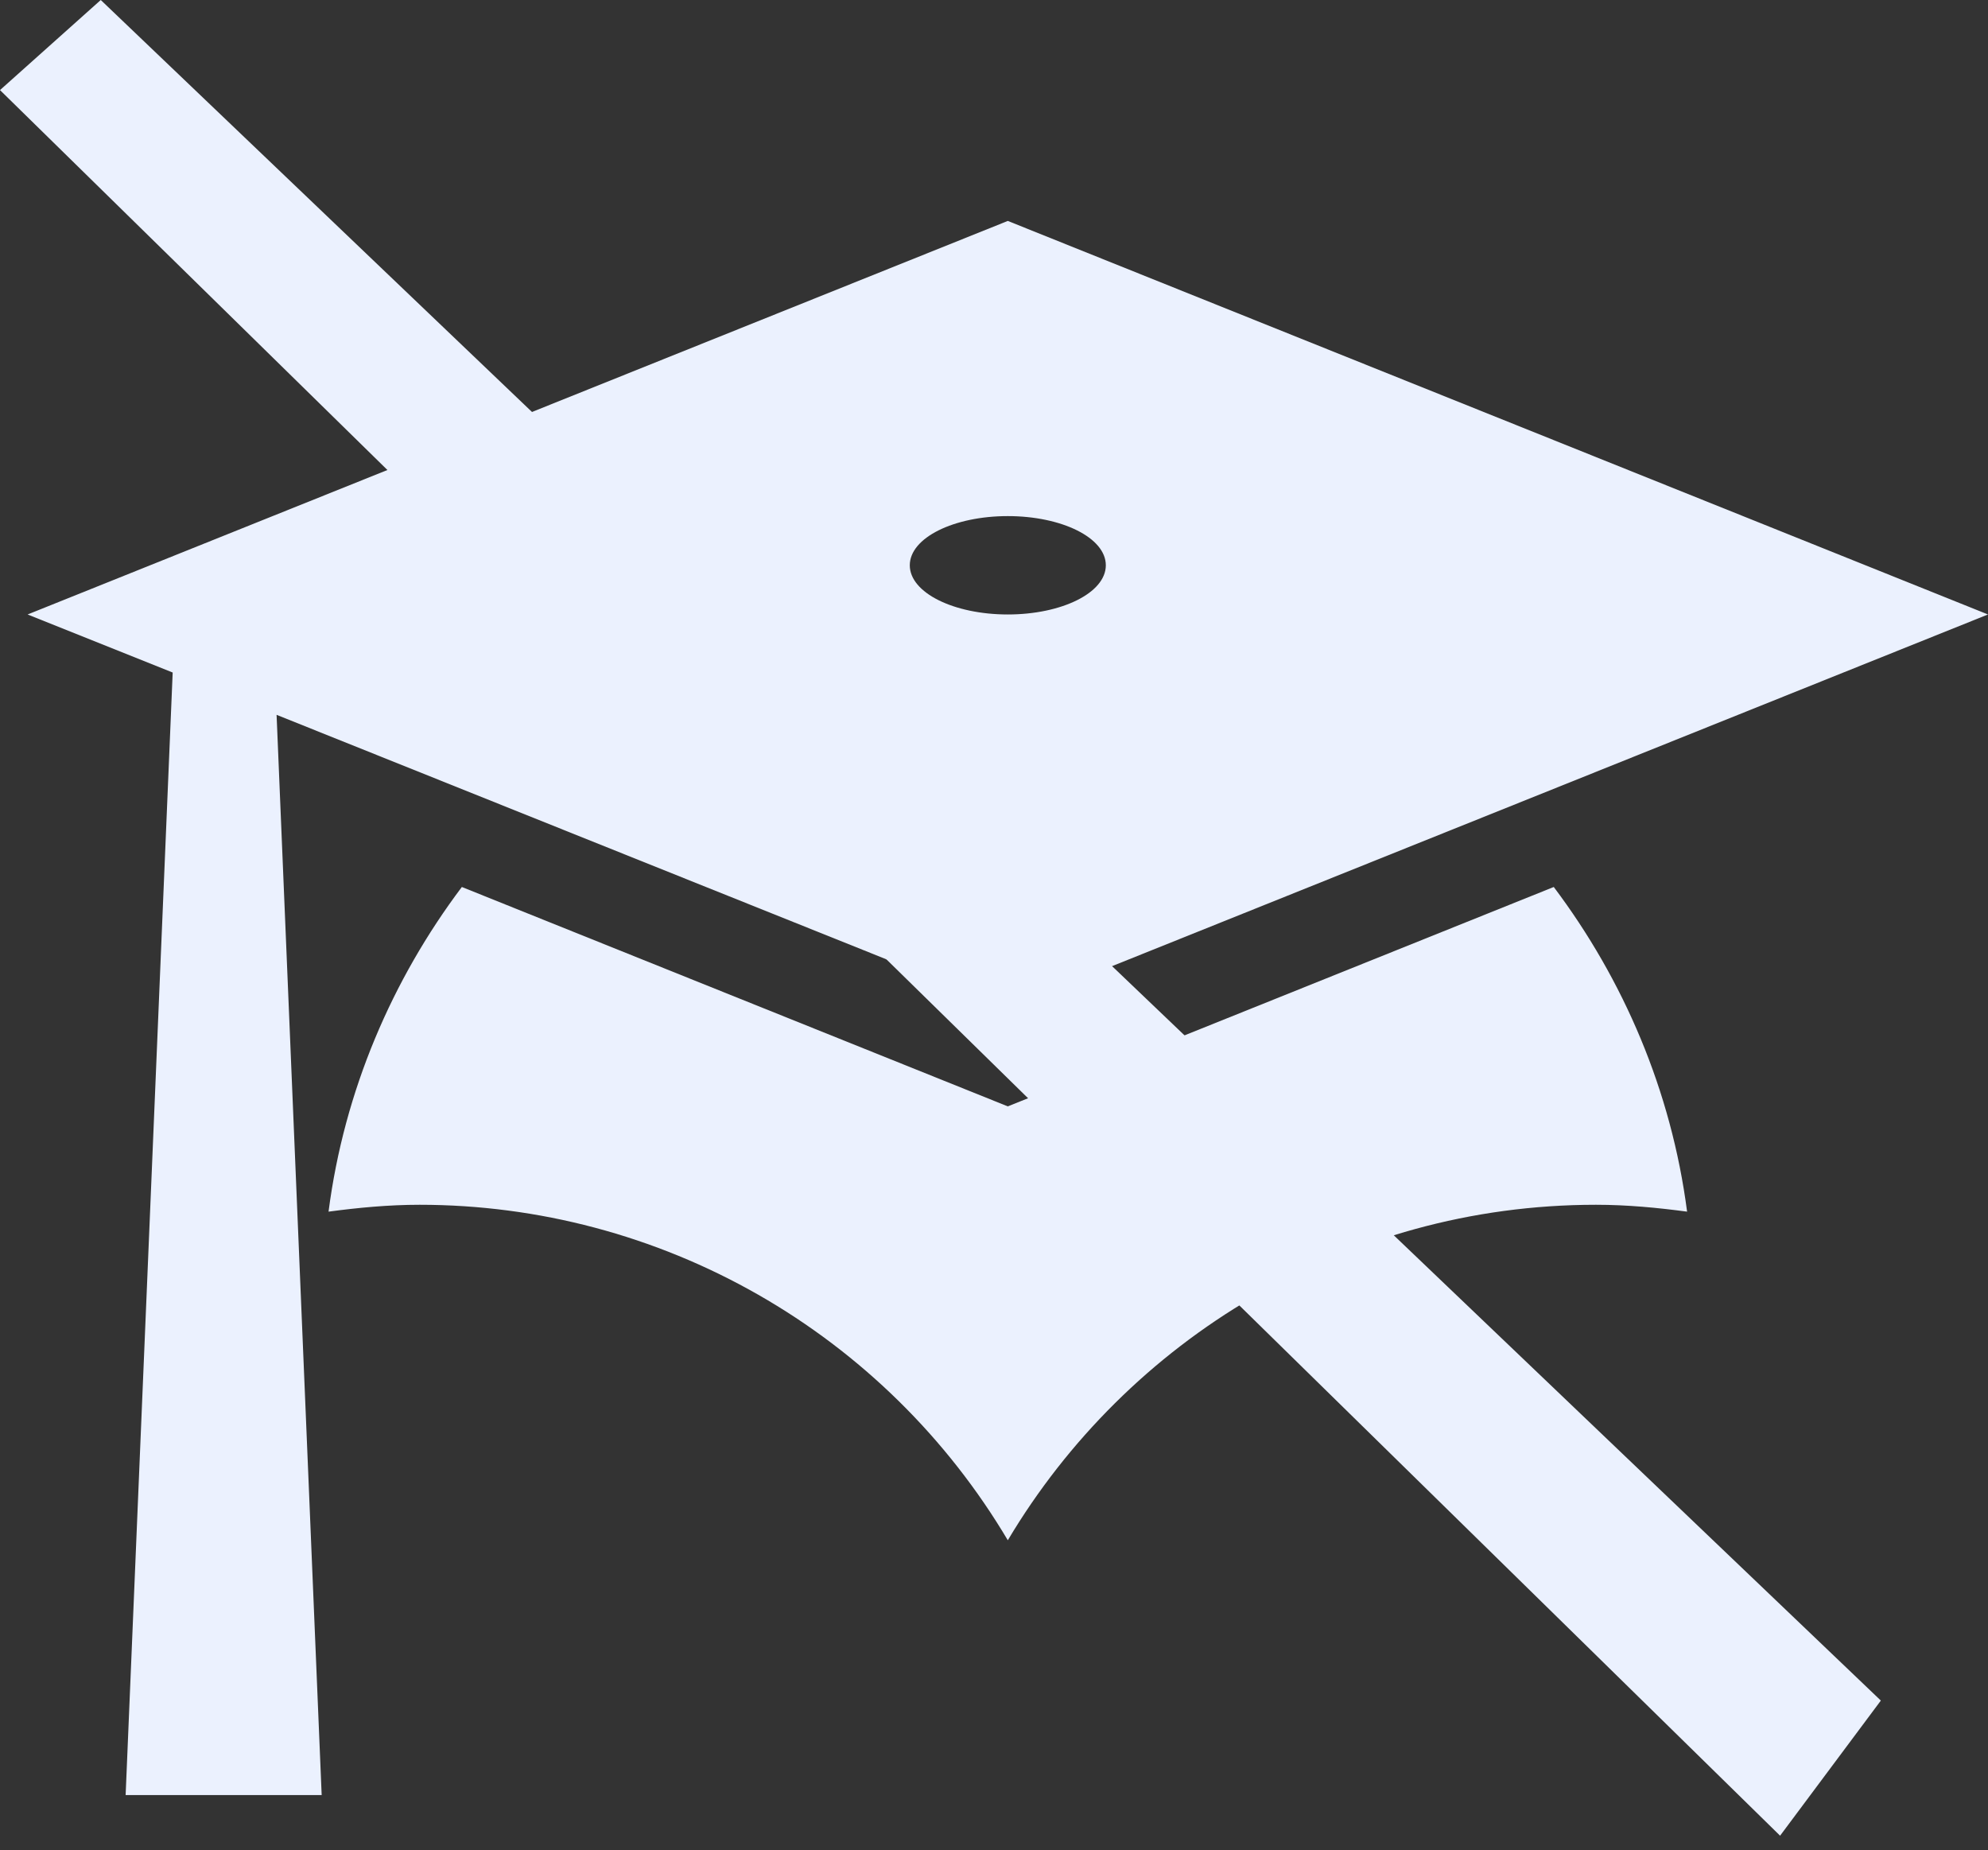 <svg width="72" height="67" viewBox="0 0 72 67" fill="none" xmlns="http://www.w3.org/2000/svg">
<rect x="0" y="0" width="72" height="67" fill="#333333" stroke="none"/>
<path d="M3.649 0L0 3.262L64.47 66.471L68.119 61.578L3.649 0Z" fill="#EBF1FE"/>
<path d="M36.5 36.5L10.017 25.884L11.65 65H4.55L6.254 24.352L1 22.25L36.5 8L72 22.25L36.5 36.5ZM36.5 18.688C34.547 18.688 32.95 19.471 32.95 20.469C32.95 21.466 34.547 22.25 36.5 22.25C38.453 22.25 40.05 21.466 40.05 20.469C40.05 19.471 38.453 18.688 36.5 18.688ZM36.5 40.062L56.273 32.118C58.794 35.467 60.533 39.492 61.102 43.874C60.036 43.732 58.936 43.625 57.8 43.625C48.748 43.625 40.831 48.506 36.5 55.773C34.302 52.071 31.183 49.005 27.449 46.875C23.715 44.746 19.495 43.626 15.2 43.625C14.064 43.625 12.963 43.732 11.899 43.874C12.466 39.492 14.206 35.467 16.727 32.118L36.5 40.062Z" fill="#EBF1FE"/>
</svg>
